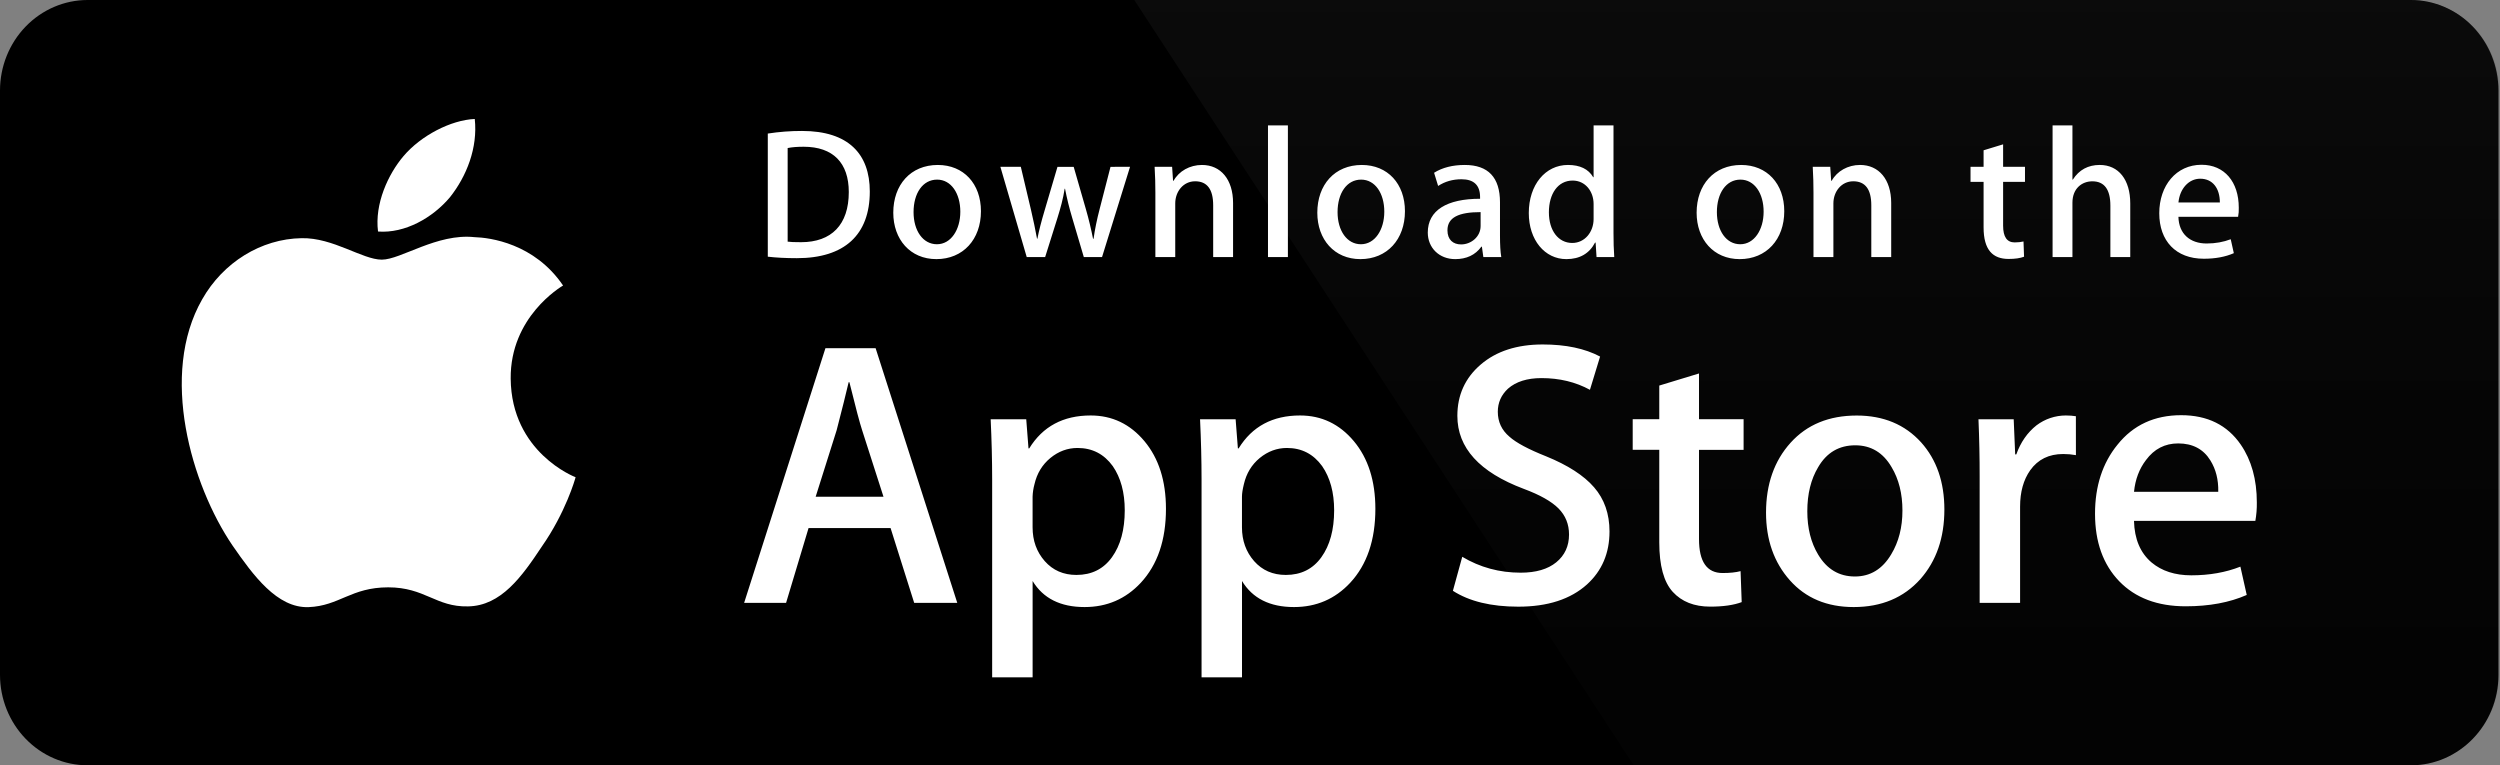 <svg width="196" height="60" viewBox="0 0 196 60" fill="none" xmlns="http://www.w3.org/2000/svg">
<rect x="0" y="0" width="196" height="60" fill="#808080" stroke="none"/>
<path d="M193.49 52.067C193.49 52.794 193.347 53.514 193.071 54.186C192.794 54.858 192.389 55.468 191.878 55.982C191.366 56.496 190.76 56.903 190.092 57.181C189.425 57.459 188.709 57.601 187.987 57.6H7.9C6.44 57.602 5.039 57.02 4.006 55.982C2.973 54.944 2.391 53.536 2.389 52.067V7.941C2.391 6.472 2.973 5.062 4.006 4.024C5.039 2.985 6.439 2.401 7.9 2.401H187.985C188.708 2.401 189.424 2.544 190.091 2.823C190.759 3.101 191.366 3.509 191.877 4.024C192.388 4.538 192.793 5.149 193.07 5.821C193.346 6.493 193.488 7.214 193.488 7.941L193.49 52.067Z" fill="white"/>
<path d="M189.014 60H6.865C5.047 59.999 3.302 59.254 2.015 57.925C0.728 56.598 0.003 54.796 0 52.916L0 7.091C0.003 5.211 0.727 3.408 2.014 2.079C3.301 0.75 5.046 0.002 6.865 0L189.012 0C190.832 0.003 192.576 0.751 193.863 2.08C195.15 3.409 195.874 5.211 195.878 7.091V52.916C195.881 56.824 192.796 60 189.014 60Z" fill="black"/>
<path d="M193.49 52.067C193.49 52.794 193.347 53.514 193.071 54.186C192.794 54.858 192.389 55.468 191.878 55.982C191.366 56.496 190.76 56.903 190.092 57.181C189.425 57.459 188.709 57.601 187.987 57.6H7.9C6.44 57.602 5.039 57.02 4.006 55.982C2.973 54.944 2.391 53.536 2.389 52.067V7.941C2.391 6.472 2.973 5.062 4.006 4.024C5.039 2.985 6.439 2.401 7.9 2.401H187.985C188.708 2.401 189.424 2.544 190.091 2.823C190.759 3.101 191.366 3.509 191.877 4.024C192.388 4.538 192.793 5.149 193.07 5.821C193.346 6.493 193.488 7.214 193.488 7.941L193.49 52.067Z" fill="black"/>
<path d="M40.038 29.682C39.995 24.846 43.964 22.494 44.145 22.384C41.898 19.079 38.414 18.628 37.19 18.592C34.264 18.281 31.425 20.357 29.935 20.357C28.415 20.357 26.119 18.622 23.646 18.673C20.462 18.722 17.484 20.581 15.851 23.468C12.48 29.353 14.994 38.002 18.224 42.76C19.839 45.091 21.727 47.691 24.198 47.599C26.615 47.5 27.518 46.047 30.435 46.047C33.325 46.047 34.173 47.599 36.693 47.541C39.287 47.5 40.92 45.2 42.479 42.849C44.346 40.181 45.096 37.549 45.126 37.414C45.066 37.393 40.089 35.476 40.038 29.682ZM35.278 15.462C36.578 13.822 37.468 11.591 37.221 9.327C35.339 9.411 32.986 10.64 31.631 12.244C30.432 13.657 29.361 15.974 29.637 18.152C31.751 18.311 33.922 17.076 35.278 15.462Z" fill="white"/>
<path d="M188.896 0L88.927 0L128.083 59.994H188.896C190.76 59.993 192.548 59.246 193.866 57.917C195.185 56.589 195.927 54.787 195.931 52.907V7.09C195.928 5.21 195.185 3.408 193.867 2.079C192.548 0.749 190.761 0.002 188.896 0V0Z" fill="url(#paint0_linear)"/>
<path d="M75.051 47.267H71.673L69.822 41.403H63.39L61.628 47.267H58.339L64.713 27.301H68.649L75.051 47.267ZM69.265 38.942L67.591 33.729C67.414 33.196 67.081 31.942 66.593 29.967H66.534C66.337 30.817 66.023 32.071 65.593 33.729L63.948 38.942H69.265ZM91.411 39.892C91.411 42.34 90.752 44.276 89.433 45.696C88.251 46.961 86.783 47.593 85.032 47.593C83.142 47.593 81.782 46.913 80.957 45.551V53.105H77.785V37.602C77.785 36.065 77.745 34.488 77.668 32.87H80.457L80.634 35.152H80.693C81.751 33.433 83.356 32.573 85.51 32.573C87.194 32.573 88.6 33.244 89.724 34.587C90.847 35.932 91.411 37.7 91.411 39.892ZM88.18 40.009C88.18 38.608 87.868 37.452 87.24 36.542C86.554 35.595 85.633 35.121 84.479 35.121C83.697 35.121 82.986 35.385 82.35 35.906C81.714 36.431 81.297 37.116 81.102 37.965C81.015 38.283 80.966 38.61 80.955 38.939V41.341C80.955 42.387 81.273 43.27 81.91 43.993C82.547 44.714 83.374 45.075 84.391 45.075C85.586 45.075 86.516 44.609 87.18 43.683C87.847 42.754 88.18 41.53 88.18 40.009ZM107.829 39.892C107.829 42.34 107.17 44.276 105.85 45.696C104.668 46.961 103.201 47.593 101.449 47.593C99.558 47.593 98.199 46.913 97.373 45.551V53.105H94.202V37.602C94.202 36.065 94.161 34.488 94.084 32.87H96.873L97.05 35.152H97.11C98.166 33.433 99.771 32.573 101.926 32.573C103.609 32.573 105.015 33.244 106.142 34.587C107.264 35.932 107.829 37.7 107.829 39.892ZM104.597 40.009C104.597 38.608 104.283 37.452 103.655 36.542C102.969 35.595 102.051 35.121 100.897 35.121C100.115 35.121 99.403 35.385 98.765 35.906C98.129 36.431 97.714 37.116 97.519 37.965C97.422 38.361 97.37 38.684 97.37 38.939V41.341C97.37 42.387 97.69 43.27 98.324 43.993C98.96 44.712 99.787 45.075 100.808 45.075C102.004 45.075 102.933 44.609 103.597 43.683C104.263 42.754 104.597 41.53 104.597 40.009ZM126.185 41.666C126.185 43.366 125.596 44.748 124.425 45.815C123.137 46.979 121.339 47.563 119.033 47.563C116.903 47.563 115.195 47.148 113.907 46.319L114.64 43.653C116.031 44.484 117.559 44.898 119.222 44.898C120.418 44.898 121.348 44.625 122.011 44.084C122.676 43.54 123.012 42.814 123.012 41.908C123.012 41.096 122.734 40.417 122.188 39.863C121.639 39.311 120.732 38.797 119.457 38.324C115.991 37.02 114.257 35.113 114.257 32.605C114.257 30.967 114.869 29.625 116.092 28.577C117.315 27.529 118.936 27.006 120.953 27.006C122.755 27.006 124.256 27.322 125.447 27.954L124.651 30.561C123.53 29.949 122.264 29.643 120.848 29.643C119.729 29.643 118.852 29.921 118.224 30.473C117.696 30.967 117.428 31.568 117.428 32.282C117.428 33.07 117.733 33.724 118.34 34.237C118.866 34.71 119.827 35.224 121.217 35.776C122.921 36.47 124.174 37.277 124.976 38.204C125.783 39.131 126.185 40.288 126.185 41.666ZM136.698 35.271H133.202V42.261C133.202 44.038 133.818 44.925 135.052 44.925C135.619 44.925 136.089 44.877 136.461 44.777L136.549 47.206C135.924 47.441 135.101 47.56 134.082 47.56C132.83 47.56 131.851 47.174 131.145 46.403C130.441 45.632 130.087 44.34 130.087 42.522V35.265H128.004V32.864H130.087V30.228L133.202 29.28V32.864H136.698V35.271ZM152.439 39.95C152.439 42.163 151.811 43.98 150.558 45.401C149.248 46.864 147.504 47.593 145.331 47.593C143.234 47.593 141.566 46.892 140.323 45.492C139.079 44.09 138.457 42.322 138.457 40.19C138.457 37.959 139.1 36.132 140.381 34.711C141.664 33.289 143.393 32.578 145.566 32.578C147.661 32.578 149.343 33.28 150.616 34.681C151.833 36.041 152.439 37.796 152.439 39.95ZM149.151 40.024C149.151 38.705 148.869 37.574 148.302 36.627C147.637 35.484 146.685 34.912 145.452 34.912C144.181 34.912 143.207 35.484 142.544 36.627C141.975 37.574 141.693 38.724 141.693 40.084C141.693 41.404 141.975 42.538 142.544 43.482C143.229 44.625 144.186 45.197 145.425 45.197C146.637 45.197 147.588 44.613 148.275 43.453C148.858 42.484 149.151 41.346 149.151 40.024ZM162.752 35.683C162.422 35.623 162.087 35.594 161.752 35.595C160.636 35.595 159.774 36.018 159.167 36.87C158.64 37.62 158.375 38.569 158.375 39.713V47.267H155.204V37.404C155.207 35.893 155.176 34.382 155.112 32.872H157.874L157.99 35.626H158.078C158.414 34.68 158.941 33.916 159.664 33.344C160.325 32.845 161.129 32.575 161.956 32.573C162.249 32.573 162.514 32.594 162.749 32.632L162.752 35.683ZM176.935 39.388C176.943 39.874 176.905 40.36 176.819 40.838H167.305C167.341 42.261 167.802 43.35 168.685 44.1C169.487 44.769 170.524 45.105 171.797 45.105C173.206 45.105 174.491 44.88 175.647 44.425L176.144 46.644C174.793 47.239 173.199 47.534 171.359 47.534C169.145 47.534 167.408 46.877 166.143 45.566C164.882 44.253 164.25 42.489 164.25 40.279C164.25 38.109 164.837 36.302 166.014 34.86C167.246 33.321 168.91 32.551 171.005 32.551C173.062 32.551 174.619 33.321 175.677 34.86C176.514 36.08 176.935 37.592 176.935 39.388ZM173.911 38.558C173.933 37.608 173.725 36.791 173.295 36.099C172.746 35.208 171.902 34.764 170.77 34.764C169.733 34.764 168.888 35.197 168.245 36.068C167.717 36.759 167.403 37.59 167.307 38.555L173.911 38.558Z" fill="white"/>
<path d="M62.475 20.241C61.593 20.241 60.83 20.198 60.195 20.124V10.471C61.083 10.333 61.981 10.265 62.88 10.267C66.517 10.267 68.192 12.072 68.192 15.014C68.192 18.408 66.213 20.241 62.475 20.241ZM63.008 11.505C62.517 11.505 62.099 11.535 61.752 11.607V18.945C61.94 18.975 62.299 18.988 62.805 18.988C65.188 18.988 66.545 17.62 66.545 15.058C66.545 12.773 65.318 11.505 63.008 11.505ZM73.411 20.315C71.362 20.315 70.033 18.771 70.033 16.675C70.033 14.491 71.39 12.933 73.527 12.933C75.547 12.933 76.906 14.404 76.906 16.559C76.906 18.771 75.506 20.315 73.411 20.315ZM73.471 14.082C72.345 14.082 71.623 15.145 71.623 16.63C71.623 18.087 72.36 19.149 73.456 19.149C74.552 19.149 75.289 18.013 75.289 16.6C75.289 15.16 74.567 14.082 73.471 14.082ZM88.595 13.079L86.4 20.154H84.971L84.062 17.082C83.836 16.33 83.648 15.567 83.498 14.797H83.469C83.354 15.568 83.137 16.34 82.906 17.082L81.939 20.154H80.495L78.43 13.079H80.032L80.827 16.442C81.014 17.244 81.172 18 81.303 18.714H81.332C81.447 18.118 81.634 17.374 81.91 16.457L82.906 13.08H84.177L85.13 16.386C85.361 17.187 85.548 17.973 85.694 18.715H85.736C85.837 17.988 85.996 17.215 86.212 16.386L87.064 13.08L88.595 13.079ZM96.672 20.154H95.113V16.091C95.113 14.84 94.637 14.213 93.698 14.213C92.775 14.213 92.139 15.014 92.139 15.946V20.154H90.581V15.101C90.581 14.476 90.566 13.805 90.522 13.077H91.894L91.967 14.17H92.01C92.43 13.413 93.28 12.933 94.234 12.933C95.707 12.933 96.673 14.069 96.673 15.917L96.672 20.154ZM100.971 20.154H99.41V9.832H100.971V20.154ZM106.655 20.315C104.606 20.315 103.277 18.771 103.277 16.675C103.277 14.491 104.633 12.933 106.769 12.933C108.791 12.933 110.148 14.404 110.148 16.559C110.149 18.771 108.748 20.315 106.655 20.315ZM106.713 14.082C105.587 14.082 104.865 15.145 104.865 16.63C104.865 18.087 105.603 19.149 106.696 19.149C107.794 19.149 108.529 18.013 108.529 16.6C108.531 15.16 107.811 14.082 106.713 14.082ZM116.294 20.154L116.181 19.34H116.139C115.663 19.995 114.969 20.315 114.088 20.315C112.831 20.315 111.938 19.427 111.938 18.232C111.938 16.486 113.439 15.583 116.038 15.583V15.452C116.038 14.521 115.549 14.054 114.582 14.054C113.89 14.054 113.283 14.23 112.749 14.579L112.432 13.545C113.081 13.137 113.89 12.933 114.841 12.933C116.673 12.933 117.599 13.909 117.599 15.86V18.466C117.599 19.18 117.63 19.734 117.7 20.156L116.294 20.154ZM116.08 16.63C114.348 16.63 113.48 17.053 113.48 18.057C113.48 18.799 113.927 19.163 114.549 19.163C115.342 19.163 116.08 18.552 116.08 17.722V16.63ZM125.169 20.154L125.096 19.018H125.053C124.605 19.877 123.852 20.315 122.8 20.315C121.109 20.315 119.857 18.814 119.857 16.703C119.857 14.491 121.155 12.932 122.928 12.932C123.867 12.932 124.532 13.251 124.907 13.893H124.938V9.832H126.498V18.247C126.498 18.931 126.515 19.572 126.557 20.154H125.169ZM124.938 15.991C124.938 15.001 124.288 14.156 123.296 14.156C122.14 14.156 121.433 15.19 121.433 16.645C121.433 18.072 122.167 19.048 123.265 19.048C124.245 19.048 124.938 18.189 124.938 17.17V15.991ZM136.392 20.315C134.344 20.315 133.015 18.771 133.015 16.675C133.015 14.491 134.372 12.933 136.508 12.933C138.53 12.933 139.886 14.404 139.886 16.559C139.888 18.771 138.488 20.315 136.392 20.315ZM136.45 14.082C135.326 14.082 134.604 15.145 134.604 16.63C134.604 18.087 135.34 19.149 136.435 19.149C137.533 19.149 138.268 18.013 138.268 16.6C138.271 15.16 137.549 14.082 136.45 14.082ZM148.27 20.154H146.71V16.091C146.71 14.84 146.234 14.213 145.295 14.213C144.371 14.213 143.738 15.014 143.738 15.946V20.154H142.177V15.101C142.177 14.476 142.162 13.805 142.119 13.077H143.491L143.563 14.17H143.607C144.025 13.413 144.877 12.932 145.829 12.932C147.302 12.932 148.27 14.068 148.27 15.916V20.154ZM158.759 14.258H157.044V17.694C157.044 18.568 157.344 19.005 157.951 19.005C158.226 19.005 158.457 18.975 158.643 18.931L158.686 20.126C158.384 20.243 157.979 20.301 157.476 20.301C156.248 20.301 155.513 19.617 155.513 17.826V14.258H154.489V13.079H155.513V11.783L157.044 11.316V13.077H158.759V14.258ZM167.012 20.154H165.454V16.121C165.454 14.855 164.98 14.215 164.039 14.215C163.232 14.215 162.479 14.768 162.479 15.889V20.154H160.922V9.832H162.479V14.082H162.51C163.001 13.311 163.712 12.932 164.62 12.932C166.104 12.932 167.012 14.096 167.012 15.946V20.154ZM175.467 16.995H170.788C170.818 18.334 171.697 19.09 172.999 19.09C173.691 19.09 174.327 18.973 174.889 18.756L175.132 19.848C174.469 20.139 173.688 20.285 172.779 20.285C170.585 20.285 169.286 18.886 169.286 16.718C169.286 14.549 170.616 12.918 172.603 12.918C174.396 12.918 175.52 14.258 175.52 16.282C175.53 16.521 175.512 16.76 175.467 16.995ZM174.037 15.874C174.037 14.782 173.491 14.011 172.495 14.011C171.599 14.011 170.891 14.797 170.79 15.874H174.037Z" fill="white"/>
<defs>
<linearGradient id="paint0_linear" x1="142.427" y1="60.154" x2="142.427" y2="-156.215" gradientUnits="userSpaceOnUse">
<stop stop-color="#1A1A1A" stop-opacity="0.1"/>
<stop offset="0.123" stop-color="#212121" stop-opacity="0.151"/>
<stop offset="0.308" stop-color="#353535" stop-opacity="0.227"/>
<stop offset="0.532" stop-color="#575757" stop-opacity="0.318"/>
<stop offset="0.783" stop-color="#858585" stop-opacity="0.421"/>
<stop offset="1" stop-color="#B3B3B3" stop-opacity="0.51"/>
</linearGradient>
</defs>
</svg>

